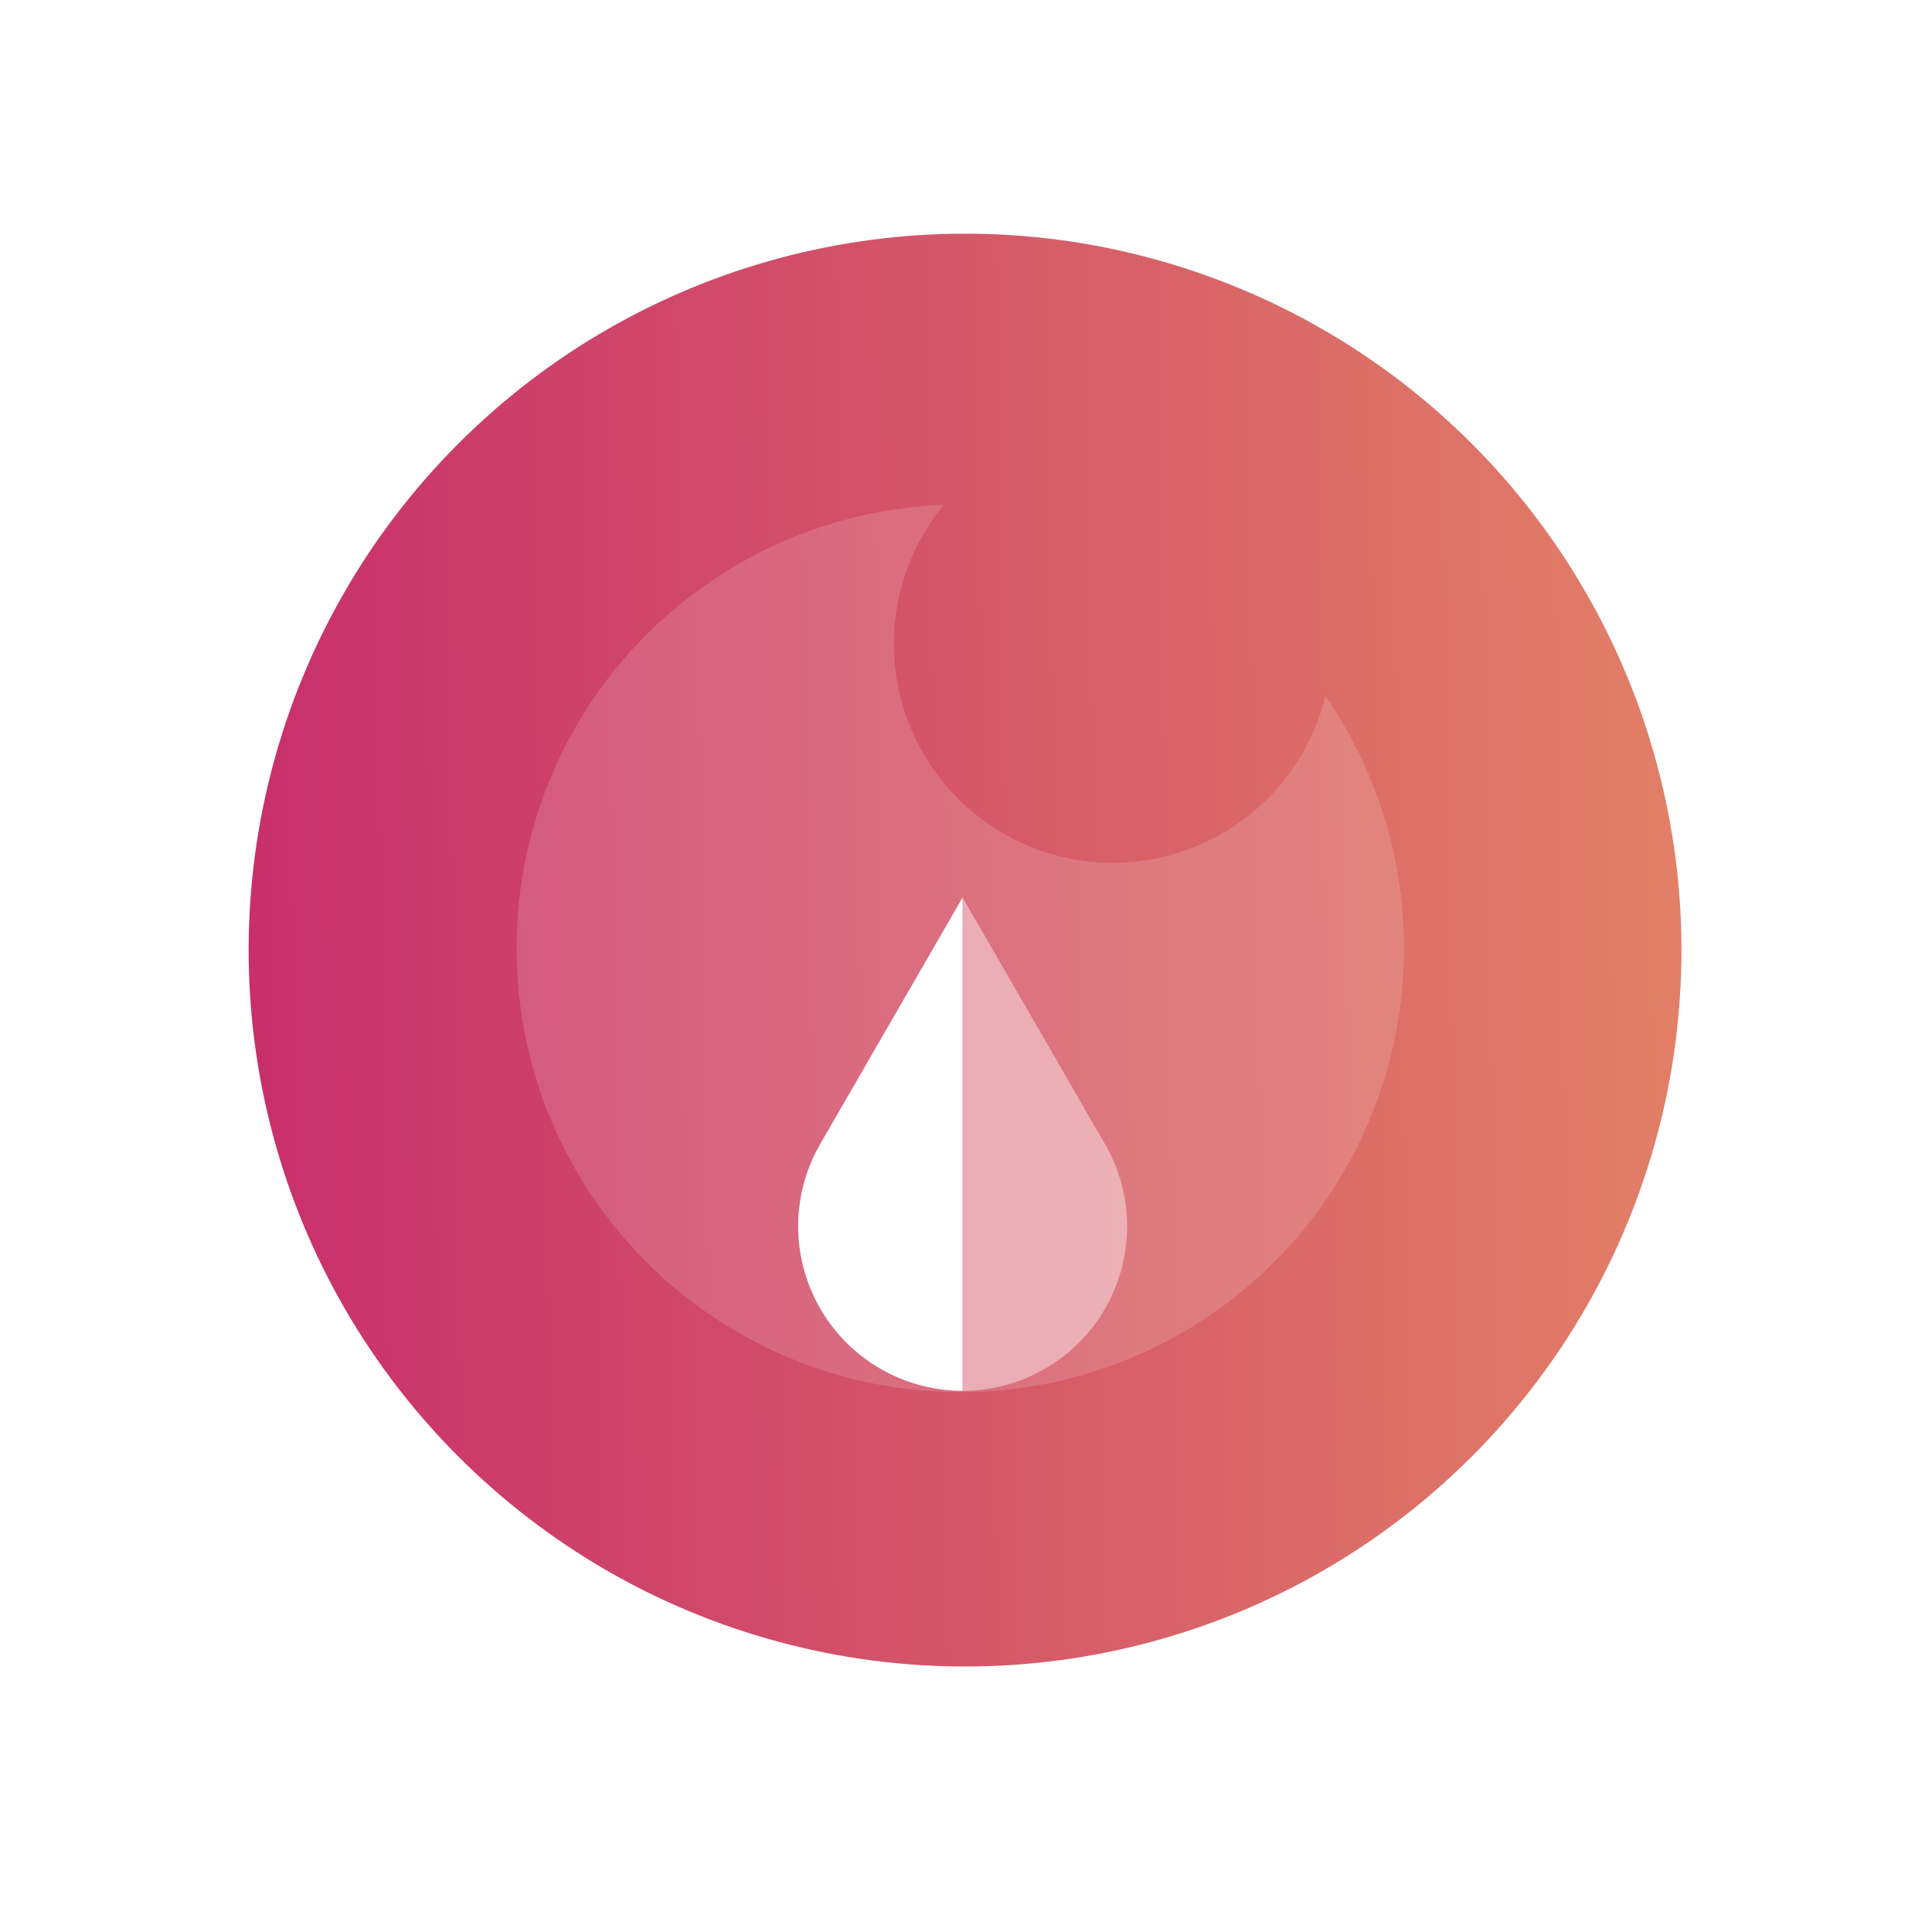 <svg xmlns="http://www.w3.org/2000/svg" xmlns:xlink="http://www.w3.org/1999/xlink" width="192.691" height="192.691" viewBox="0 0 192.691 192.691">
  <defs>
    <filter id="Ellipse_36" x="0" y="0" width="192.691" height="192.691" filterUnits="userSpaceOnUse">
      <feOffset dy="1.5" input="SourceAlpha"/>
      <feGaussianBlur stdDeviation="3" result="blur"/>
      <feFlood flood-color="#454545" flood-opacity="0.059"/>
      <feComposite operator="in" in2="blur"/>
      <feComposite in="SourceGraphic"/>
    </filter>
    <linearGradient id="linear-gradient" x1="0.092" y1="-0.711" x2="0.88" y2="2.078" gradientUnits="objectBoundingBox">
      <stop offset="0" stop-color="#b9006e"/>
      <stop offset="0.03" stop-color="#b92381"/>
      <stop offset="0.067" stop-color="#b9006e"/>
      <stop offset="1" stop-color="#ffda61"/>
    </linearGradient>
  </defs>
  <g id="Group_239" data-name="Group 239" transform="translate(-435.592 3614.251)">
    <g id="Group_238" data-name="Group 238" transform="translate(444.325 -3607)">
      <g id="Group_235" data-name="Group 235" transform="translate(0 0)">
        <g transform="matrix(1, 0, 0, 1, -8.73, -7.25)" filter="url(#Ellipse_36)">
          <circle id="Ellipse_36-2" data-name="Ellipse 36" cx="87.346" cy="87.346" r="87.346" transform="translate(9 7.5)" fill="#fff"/>
        </g>
        <g id="Group_119" data-name="Group 119" transform="translate(0 0)">
          <ellipse id="Ellipse_33" data-name="Ellipse 33" cx="71.443" cy="71.443" rx="71.443" ry="71.443" transform="matrix(0.259, -0.966, 0.966, 0.259, 0, 138.018)" fill="url(#linear-gradient)"/>
        </g>
      </g>
      <g id="Group_237" data-name="Group 237" transform="translate(43.074 43.101)">
        <path id="Path_220" data-name="Path 220" d="M2096.173,3400.4a21.835,21.835,0,1,1-38.075-19.075,44.26,44.26,0,1,0,38.075,19.075Z" transform="translate(-2015.786 -3381.321)" fill="#fff" opacity="0.15" style="isolation: isolate"/>
        <g id="Group_236" data-name="Group 236" transform="translate(27.801 39.158)">
          <path id="Path_120" data-name="Path 120" d="M2052.452,3409.819l-14.207,24.6a16.413,16.413,0,0,0,14.207,24.605h0v-49.2Z" transform="translate(-2036.054 -3409.819)" fill="#fff"/>
          <path id="Path_121" data-name="Path 121" d="M2062.258,3434.423l-14.2-24.6v49.2a16.4,16.4,0,0,0,14.2-24.606Z" transform="translate(-2031.654 -3409.817)" fill="#fff" opacity="0.42"/>
        </g>
      </g>
    </g>
  </g>
</svg>
